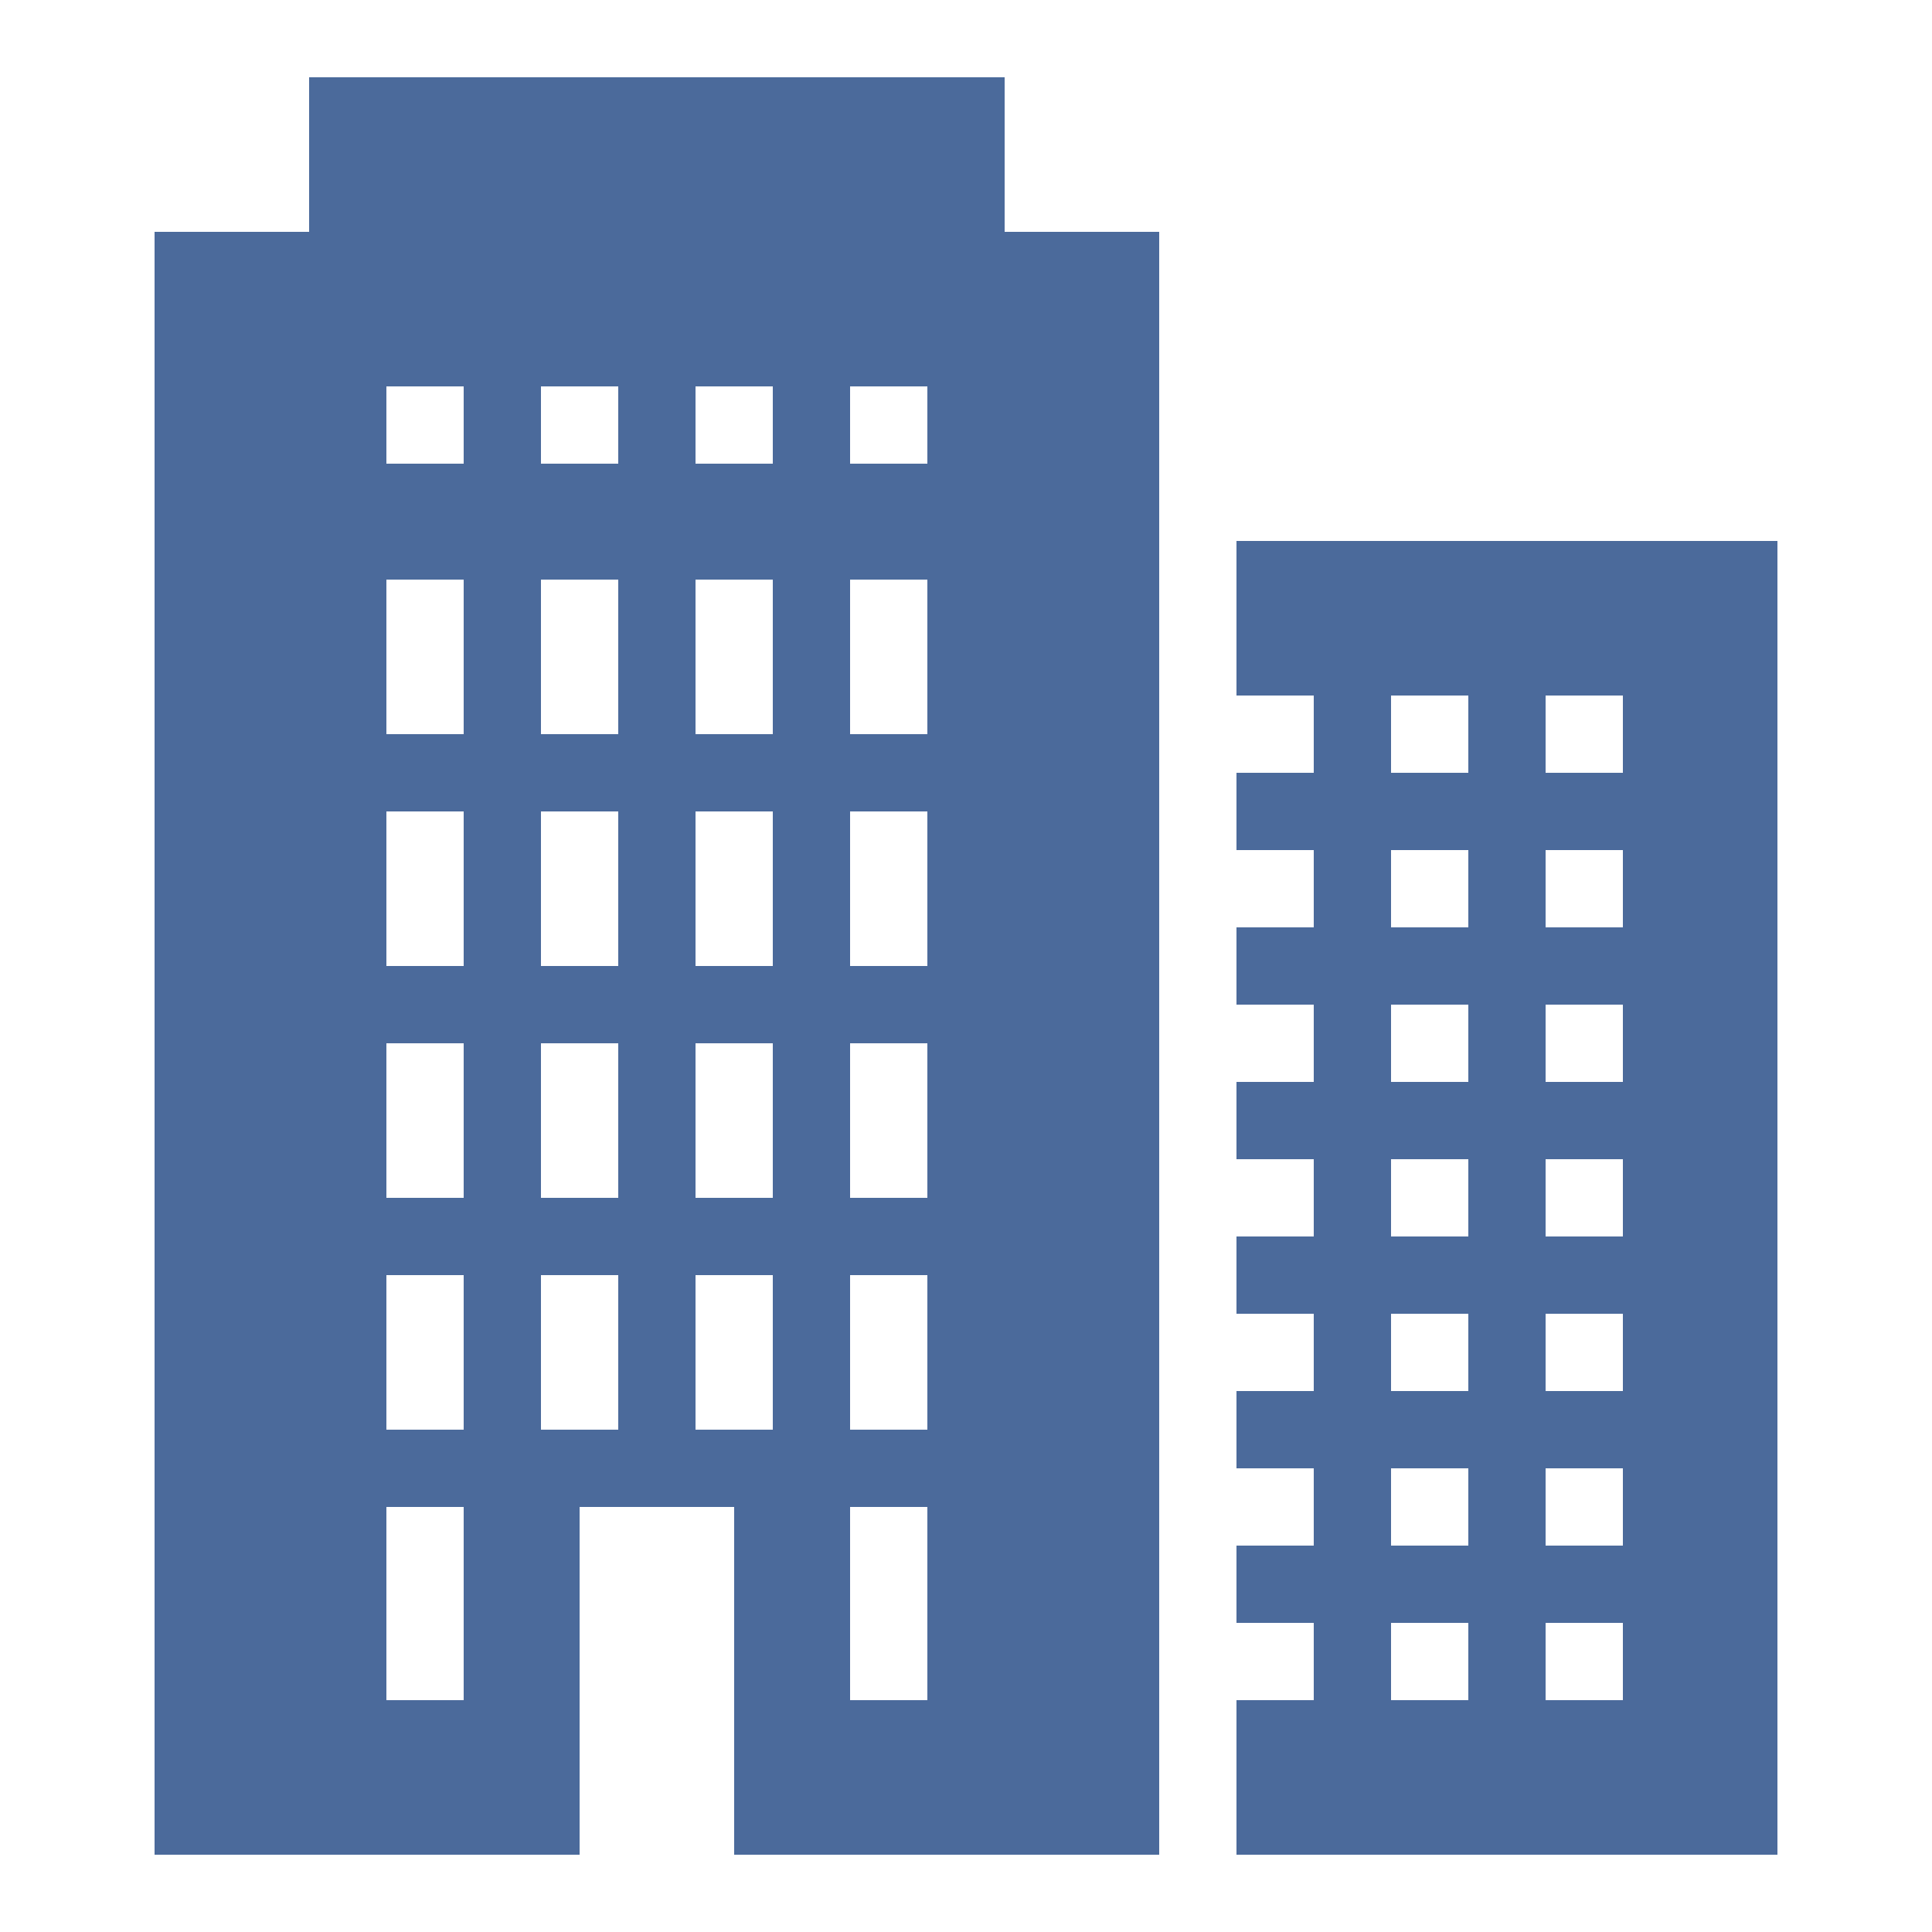<?xml version="1.0" encoding="utf-8"?><!-- Uploaded to: SVG Repo, www.svgrepo.com, Generator: SVG Repo Mixer Tools -->
<svg fill="#4b6a9b" width="800px" height="800px" viewBox="0 0 50 50" xmlns="http://www.w3.org/2000/svg" xmlns:xlink="http://www.w3.org/1999/xlink"><path d="M8 2L8 6L4 6L4 48L15 48L15 39L19 39L19 48L30 48L30 6L26 6L26 2 Z M 10 10L12 10L12 12L10 12 Z M 14 10L16 10L16 12L14 12 Z M 18 10L20 10L20 12L18 12 Z M 22 10L24 10L24 12L22 12 Z M 32 14L32 18L34 18L34 20L32 20L32 22L34 22L34 24L32 24L32 26L34 26L34 28L32 28L32 30L34 30L34 32L32 32L32 34L34 34L34 36L32 36L32 38L34 38L34 40L32 40L32 42L34 42L34 44L32 44L32 48L46 48L46 14 Z M 10 15L12 15L12 19L10 19 Z M 14 15L16 15L16 19L14 19 Z M 18 15L20 15L20 19L18 19 Z M 22 15L24 15L24 19L22 19 Z M 36 18L38 18L38 20L36 20 Z M 40 18L42 18L42 20L40 20 Z M 10 21L12 21L12 25L10 25 Z M 14 21L16 21L16 25L14 25 Z M 18 21L20 21L20 25L18 25 Z M 22 21L24 21L24 25L22 25 Z M 36 22L38 22L38 24L36 24 Z M 40 22L42 22L42 24L40 24 Z M 36 26L38 26L38 28L36 28 Z M 40 26L42 26L42 28L40 28 Z M 10 27L12 27L12 31L10 31 Z M 14 27L16 27L16 31L14 31 Z M 18 27L20 27L20 31L18 31 Z M 22 27L24 27L24 31L22 31 Z M 36 30L38 30L38 32L36 32 Z M 40 30L42 30L42 32L40 32 Z M 10 33L12 33L12 37L10 37 Z M 14 33L16 33L16 37L14 37 Z M 18 33L20 33L20 37L18 37 Z M 22 33L24 33L24 37L22 37 Z M 36 34L38 34L38 36L36 36 Z M 40 34L42 34L42 36L40 36 Z M 36 38L38 38L38 40L36 40 Z M 40 38L42 38L42 40L40 40 Z M 10 39L12 39L12 44L10 44 Z M 22 39L24 39L24 44L22 44 Z M 36 42L38 42L38 44L36 44 Z M 40 42L42 42L42 44L40 44Z"/></svg>